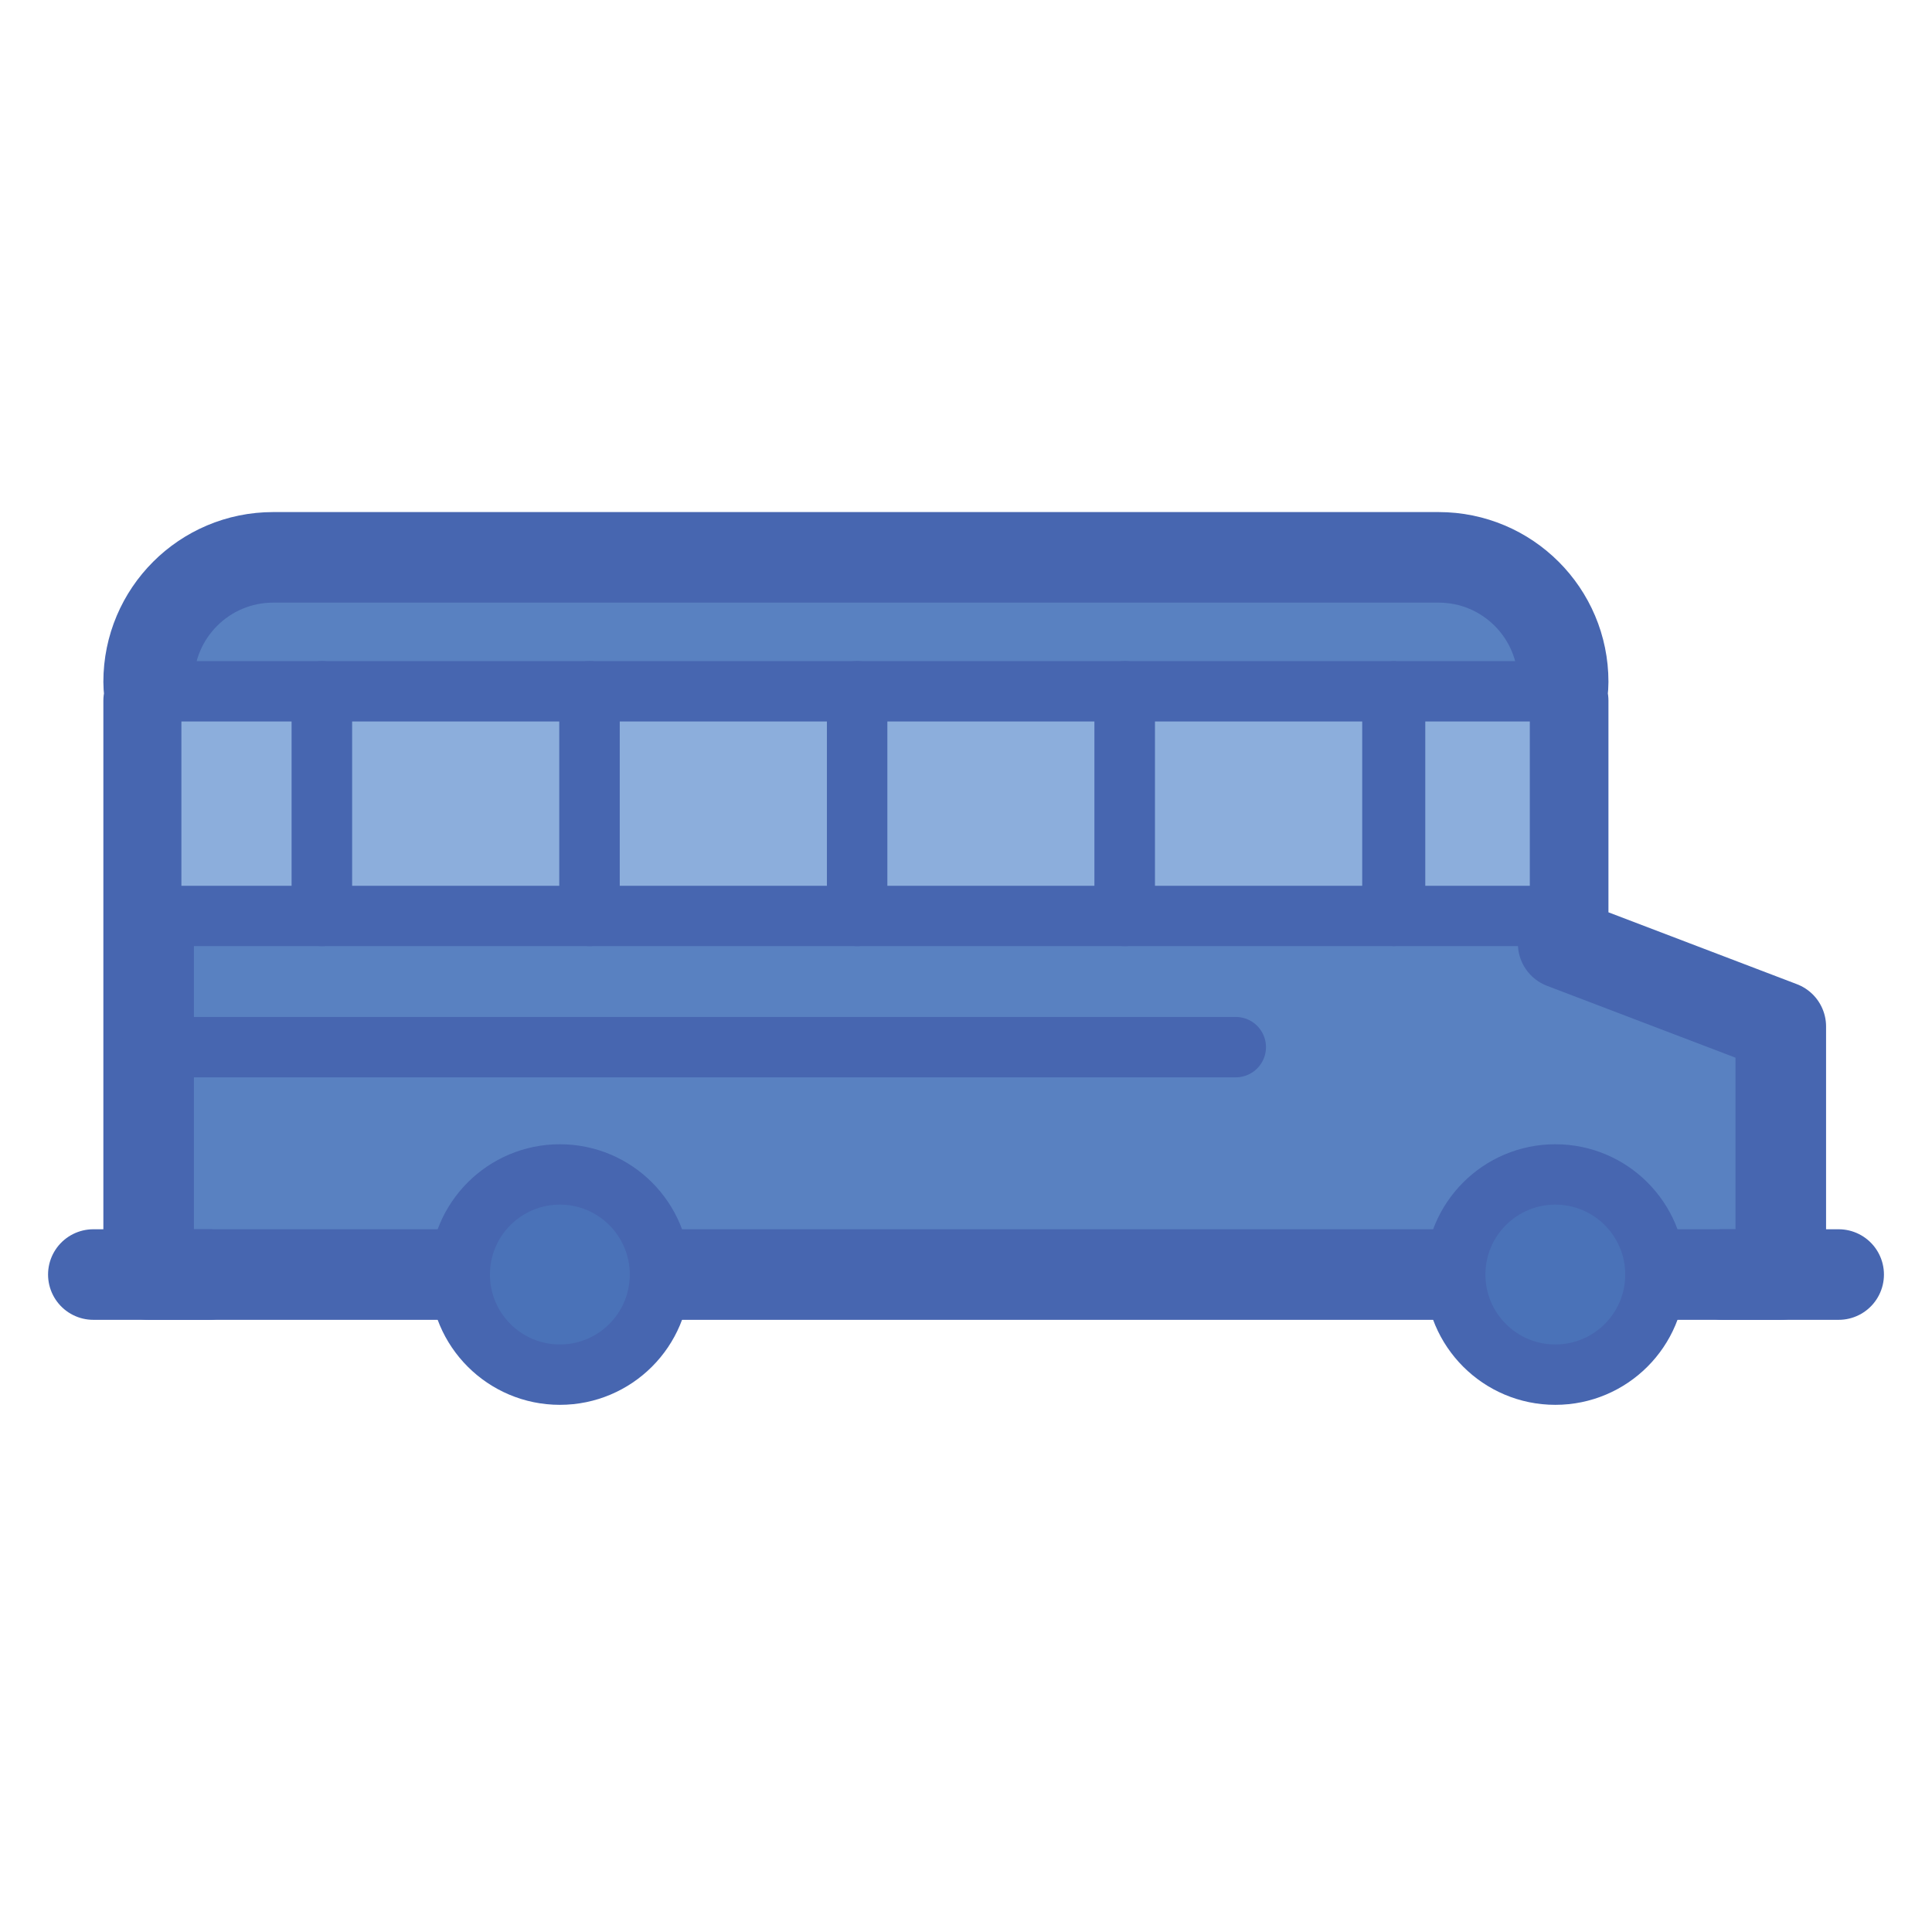 <?xml version="1.0" encoding="utf-8"?>
<!-- Generator: Adobe Illustrator 19.1.0, SVG Export Plug-In . SVG Version: 6.00 Build 0)  -->
<svg version="1.1" id="Layer_1" xmlns="http://www.w3.org/2000/svg" xmlns:xlink="http://www.w3.org/1999/xlink" x="0px" y="0px"
	 viewBox="0 0 64 64" enable-background="new 0 0 64 64" xml:space="preserve">
<g>
	
		<path fill="#5981C1" stroke="#4766B0" stroke-width="3" stroke-linecap="round" stroke-linejoin="round" stroke-miterlimit="10" d="
		M51.782,31.255v-8.042h-0.063c0.031-0.205,0.063-0.411,0.063-0.625c0-2.278-1.847-4.125-4.125-4.125H9.049
		c-2.278,0-4.125,1.847-4.125,4.125c0,0.214,0.032,0.42,0.063,0.625H4.924v19.008h51.345h2.722v-8.217L51.782,31.255z"/>
	
		<circle fill="#4A72B8" stroke="#4766B0" stroke-width="2" stroke-linecap="round" stroke-linejoin="round" stroke-miterlimit="10" cx="18.546" cy="42.221" r="3.316"/>
	
		<circle fill="#4A72B8" stroke="#4766B0" stroke-width="2" stroke-linecap="round" stroke-linejoin="round" stroke-miterlimit="10" cx="51.522" cy="42.221" r="3.316"/>
	
		<line fill="#4A72B8" stroke="#4766B0" stroke-width="3" stroke-linecap="round" stroke-linejoin="round" stroke-miterlimit="10" x1="3.092" y1="42.221" x2="6.925" y2="42.221"/>
	
		<line fill="#4A72B8" stroke="#4766B0" stroke-width="3" stroke-linecap="round" stroke-linejoin="round" stroke-miterlimit="10" x1="57.075" y1="42.221" x2="60.908" y2="42.221"/>
</g>
<rect x="5.009" y="22.9" fill="#8CAEDC" stroke="#4766B0" stroke-width="2" stroke-linecap="round" stroke-linejoin="round" stroke-miterlimit="10" width="5.657" height="7.442"/>
<rect x="10.665" y="22.9" fill="#8CAEDC" stroke="#4766B0" stroke-width="2" stroke-linecap="round" stroke-linejoin="round" stroke-miterlimit="10" width="8.865" height="7.442"/>
<rect x="19.53" y="22.9" fill="#8CAEDC" stroke="#4766B0" stroke-width="2" stroke-linecap="round" stroke-linejoin="round" stroke-miterlimit="10" width="8.865" height="7.442"/>
<rect x="28.395" y="22.9" fill="#8CAEDC" stroke="#4766B0" stroke-width="2" stroke-linecap="round" stroke-linejoin="round" stroke-miterlimit="10" width="8.865" height="7.442"/>
<rect x="37.26" y="22.9" fill="#8CAEDC" stroke="#4766B0" stroke-width="2" stroke-linecap="round" stroke-linejoin="round" stroke-miterlimit="10" width="8.865" height="7.442"/>
<rect x="46.214" y="22.9" fill="#8CAEDC" stroke="#4766B0" stroke-width="2" stroke-linecap="round" stroke-linejoin="round" stroke-miterlimit="10" width="5.463" height="7.442"/>
<line fill="#8CAEDC" stroke="#4766B0" stroke-width="2" stroke-linecap="round" stroke-linejoin="round" stroke-miterlimit="10" x1="5.009" y1="34.688" x2="40.937" y2="34.688"/>
</svg>
